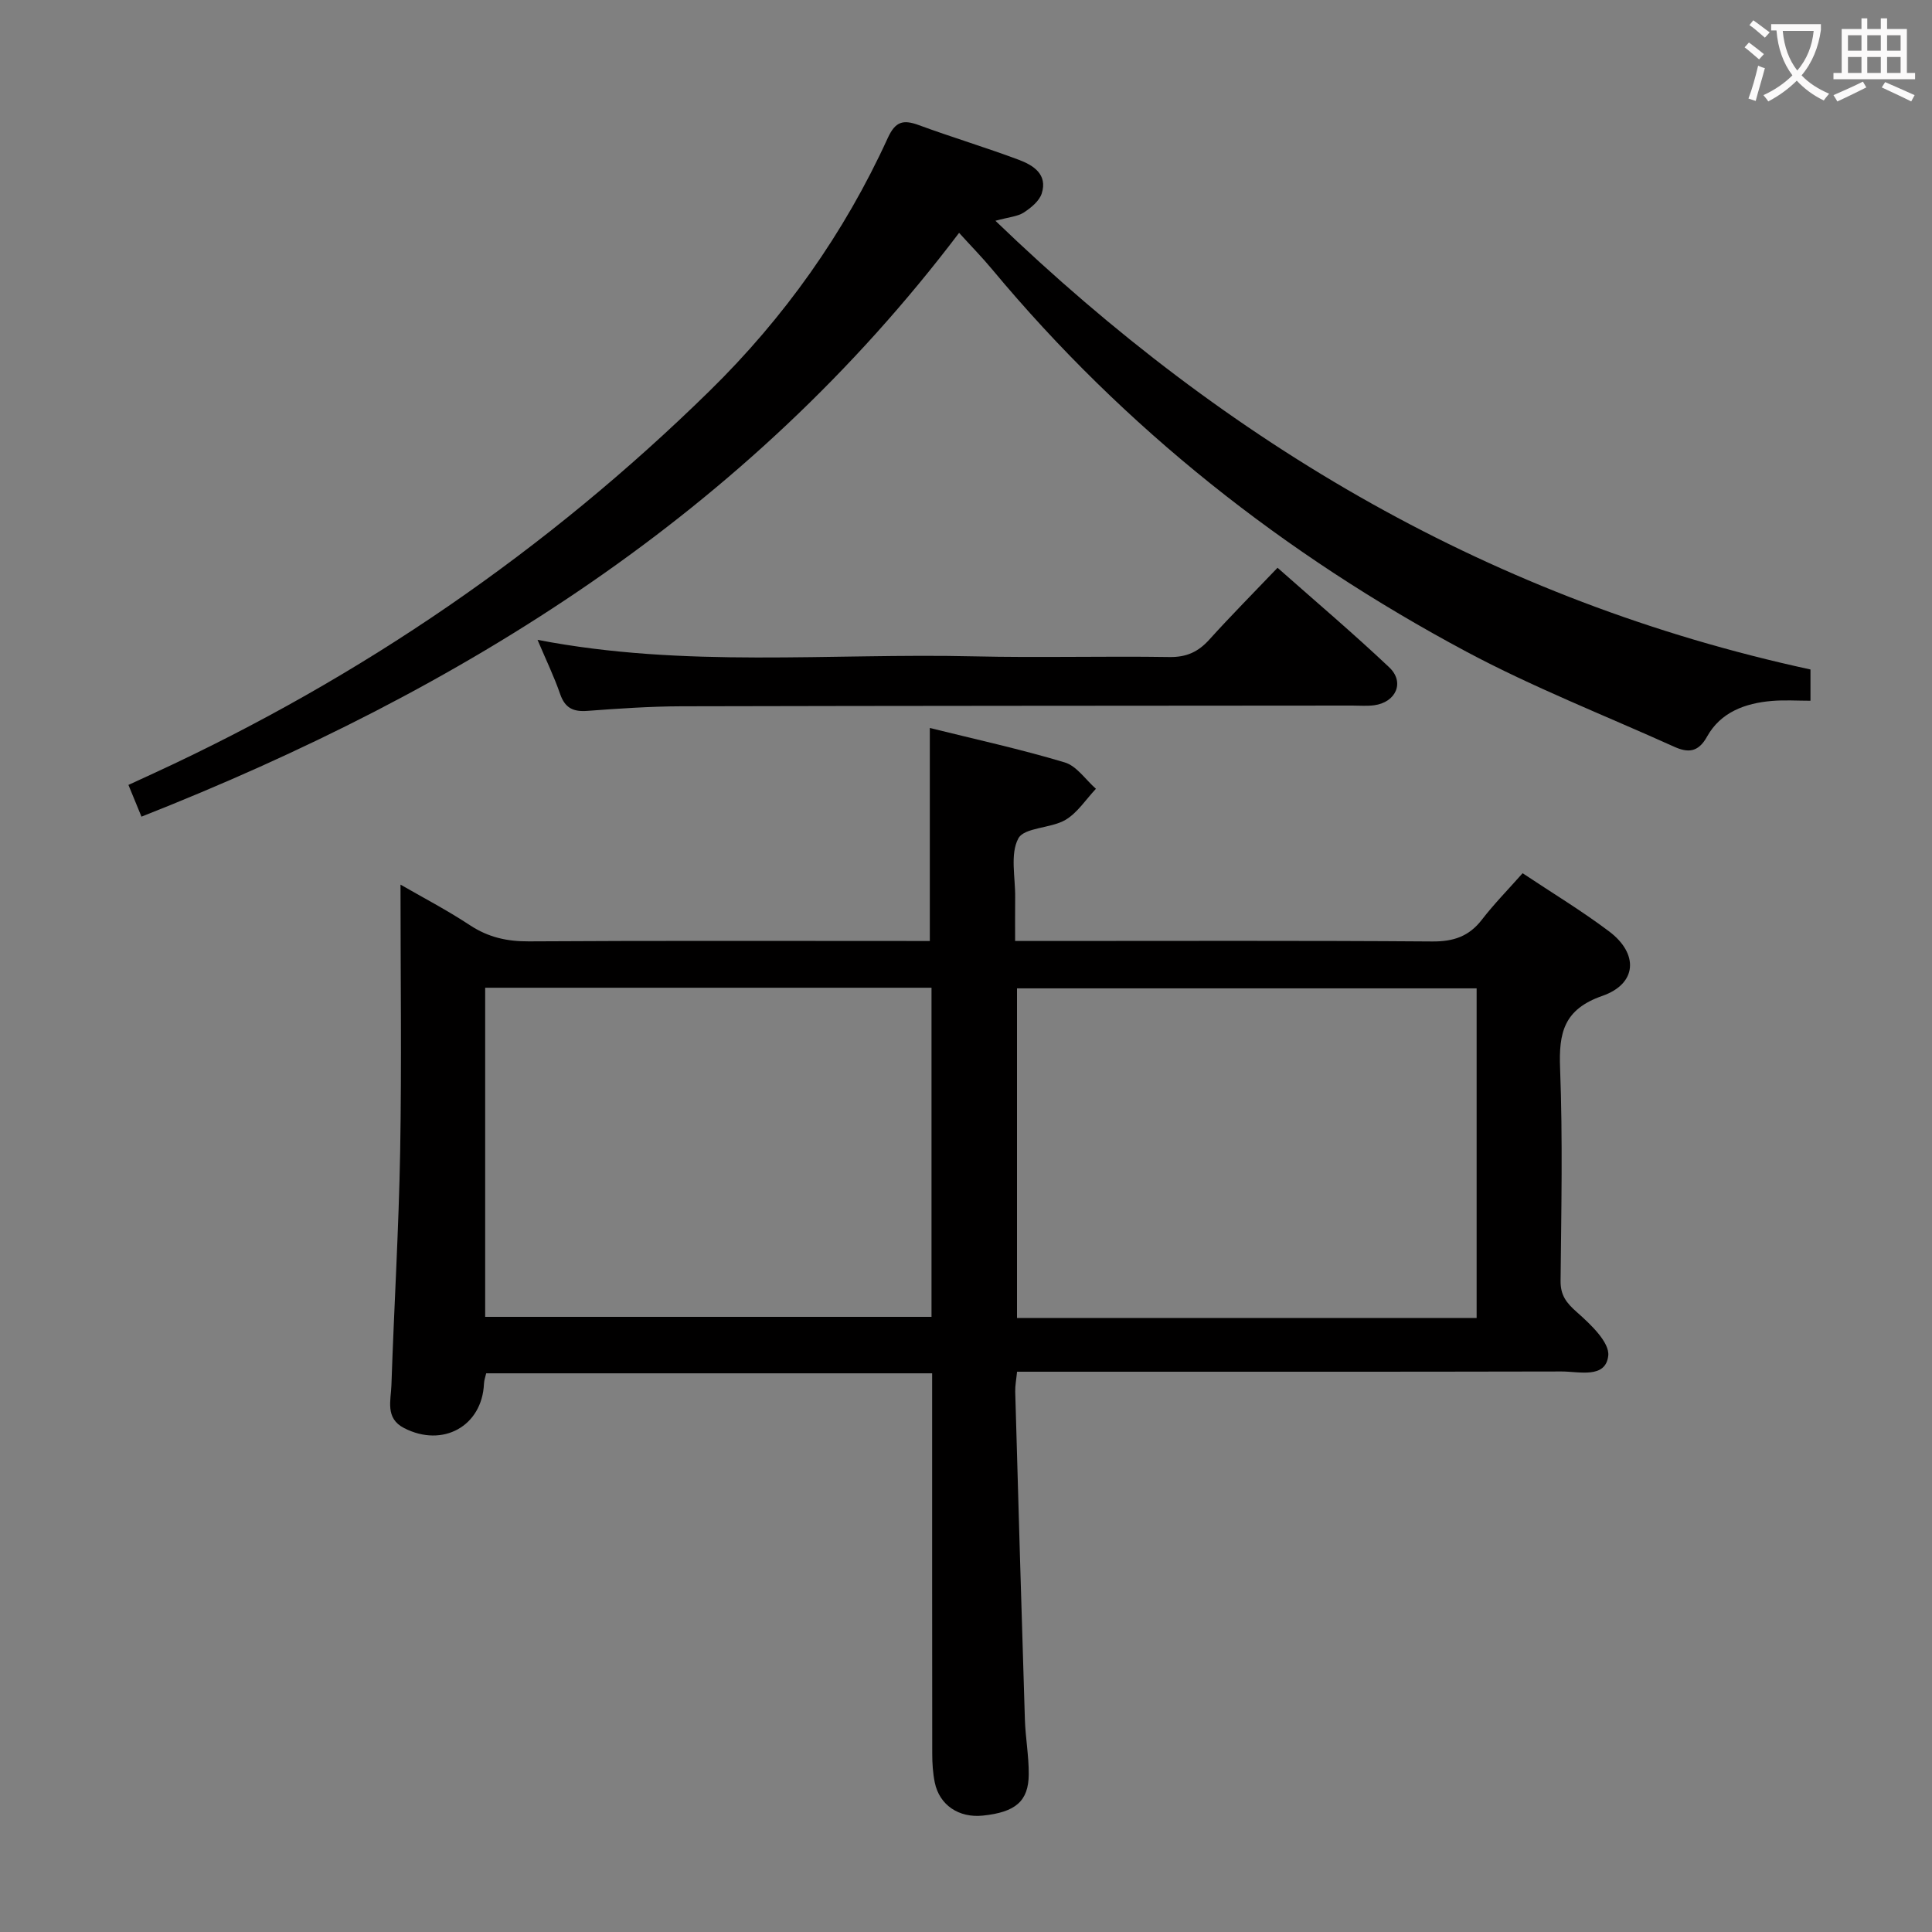 <svg enable-background="new 0 0 400 400" viewBox="0 0 400 400" xmlns="http://www.w3.org/2000/svg"><rect x="0" y="0" width="400" height="400" fill="#808080" stroke="none"/><g fill="#010000"><path d="m192.51 194.83c0-15.05 0-29.31 0-44.11 9.39 2.33 18.76 4.38 27.93 7.13 2.48.74 4.32 3.58 6.46 5.46-2.08 2.2-3.82 4.98-6.33 6.45-3.05 1.78-8.5 1.52-9.74 3.84-1.74 3.27-.59 8.09-.65 12.25-.03 2.79-.01 5.57-.01 8.97h5.89c26.83 0 53.66-.1 80.49.1 4.38.03 7.58-1.04 10.26-4.51 2.53-3.28 5.45-6.25 8.43-9.62 6.12 4.08 12.23 7.77 17.9 12.04 6.17 4.64 5.81 10.85-1.4 13.36-7.97 2.78-9.03 7.62-8.74 14.99.56 14.64.25 29.33.1 43.99-.03 3.02 1.2 4.58 3.4 6.52 2.8 2.47 6.79 6.24 6.47 9.01-.55 4.8-6.06 3.24-9.66 3.25-35.66.08-71.33.05-106.99.05-1.81 0-3.63 0-5.75 0-.15 1.57-.41 2.85-.38 4.12.64 22.62 1.29 45.23 2 67.84.12 3.81.83 7.62.8 11.42-.04 5.55-2.76 7.82-9.49 8.52-4.98.52-9.01-2.17-9.97-6.88-.39-1.93-.52-3.95-.52-5.93-.03-24.33-.02-48.66-.02-72.99 0-1.81 0-3.62 0-5.77-30.88 0-61.45 0-92.33 0-.14.64-.43 1.4-.46 2.17-.39 8.77-8.53 13.29-16.55 9.16-3.96-2.04-2.71-5.74-2.61-8.89.54-16.12 1.52-32.23 1.81-48.36.32-18.3.07-36.6.07-55.26 4.51 2.61 9.61 5.26 14.38 8.41 3.8 2.5 7.68 3.37 12.19 3.34 25.83-.16 51.66-.08 77.49-.08 1.81.01 3.61.01 5.53.01zm113.21 78.04c0-23.05 0-45.61 0-68.24-31.94 0-63.61 0-95.16 0v68.24zm-112.86-68.37c-31.07 0-61.61 0-92.41 0v68.14h92.41c0-22.81 0-45.26 0-68.14z"/><path d="m374.84 138.61v6.47c-2.76 0-5.39-.18-7.98.04-5.54.46-10.62 2.33-13.43 7.38-1.87 3.38-4.04 3.36-6.86 2.08-14.38-6.49-29.15-12.27-43.03-19.69-37.64-20.12-70.69-46.16-98.1-79.09-2.11-2.54-4.43-4.9-6.87-7.59-43.95 58.03-102.72 94.63-169.28 120.87-.87-2.12-1.68-4.08-2.7-6.57 1.91-.88 3.65-1.68 5.39-2.48 42.85-19.77 81.26-46.08 114.94-79.1 15.43-15.13 27.87-32.62 36.88-52.35 1.58-3.46 3.2-3.86 6.42-2.68 6.85 2.52 13.86 4.62 20.7 7.18 3.02 1.13 6.02 3.02 4.76 6.97-.5 1.58-2.23 2.98-3.72 3.95-1.27.83-3.02.93-5.87 1.71 48.33 46.52 103.23 78.69 168.75 92.9z"/><path d="m111.29 132.47c30.48 5.89 60.5 2.72 90.37 3.42 13.49.31 26.99-.07 40.49.14 3.51.05 5.93-1.07 8.21-3.59 4.46-4.94 9.15-9.66 14.14-14.89 7.86 6.96 15.7 13.59 23.14 20.63 3.25 3.08 1.37 7.25-3.16 7.84-1.48.19-2.99.06-4.49.06-46.32.04-92.64.04-138.96.15-6.47.02-12.96.47-19.42.95-2.91.22-4.62-.57-5.63-3.46-1.24-3.6-2.91-7.04-4.69-11.25z"/></g><path d="m362.1 8.8c1.1.8 2.1 1.6 3.1 2.4l-1 1.1c-1.3-1.1-2.3-2-3-2.5zm1.9 4.8c.5.2.9.4 1.4.5-.6 2.3-1.3 4.5-1.9 6.8l-1.5-.5c.8-2.1 1.4-4.3 2-6.8zm-1-9.4c1.3.9 2.4 1.8 3.4 2.5l-1 1.1c-1.4-1.2-2.4-2.1-3.2-2.6zm3.7 2.2v-1.4h10.3v1.2c-.5 3.6-1.8 6.8-4 9.4 1.5 1.6 3.4 2.8 5.7 3.8-.3.4-.7.8-1.1 1.4-2.3-1.1-4.1-2.5-5.6-4.1-1.6 1.6-3.6 3.1-5.9 4.3-.3-.5-.7-.9-1-1.3 2.4-1.1 4.4-2.5 6-4.1-1.9-2.5-3-5.6-3.3-9.3h-1.1zm8.8 0h-6.4c.3 3.3 1.3 6 3 8.2 2-2.3 3.1-5.1 3.4-8.2z" fill="#fbfafa"/><path d="m385.3 3.8h1.3v2.2h2.8v-2.2h1.3v2.2h4.1v9.1h1.7v1.3h-16.9v-1.3h1.7v-9.1h4.1v-2.2zm.4 13.1.7 1.2c-1.8.9-3.8 1.9-6 2.9-.2-.4-.5-.8-.8-1.3 2.3-1 4.3-1.9 6.1-2.8zm-3.1-6.4h2.8v-3.2h-2.8zm0 4.6h2.8v-3.3h-2.8zm4-4.6h2.8v-3.2h-2.8zm0 4.6h2.8v-3.3h-2.8zm3.7 1.9c2.1.9 4.1 1.8 6.1 2.7l-.7 1.3c-2.2-1.1-4.2-2-6.1-2.9zm3.2-9.7h-2.8v3.2h2.8zm-2.8 7.8h2.8v-3.3h-2.8z" fill="#fbfafa"/></svg>